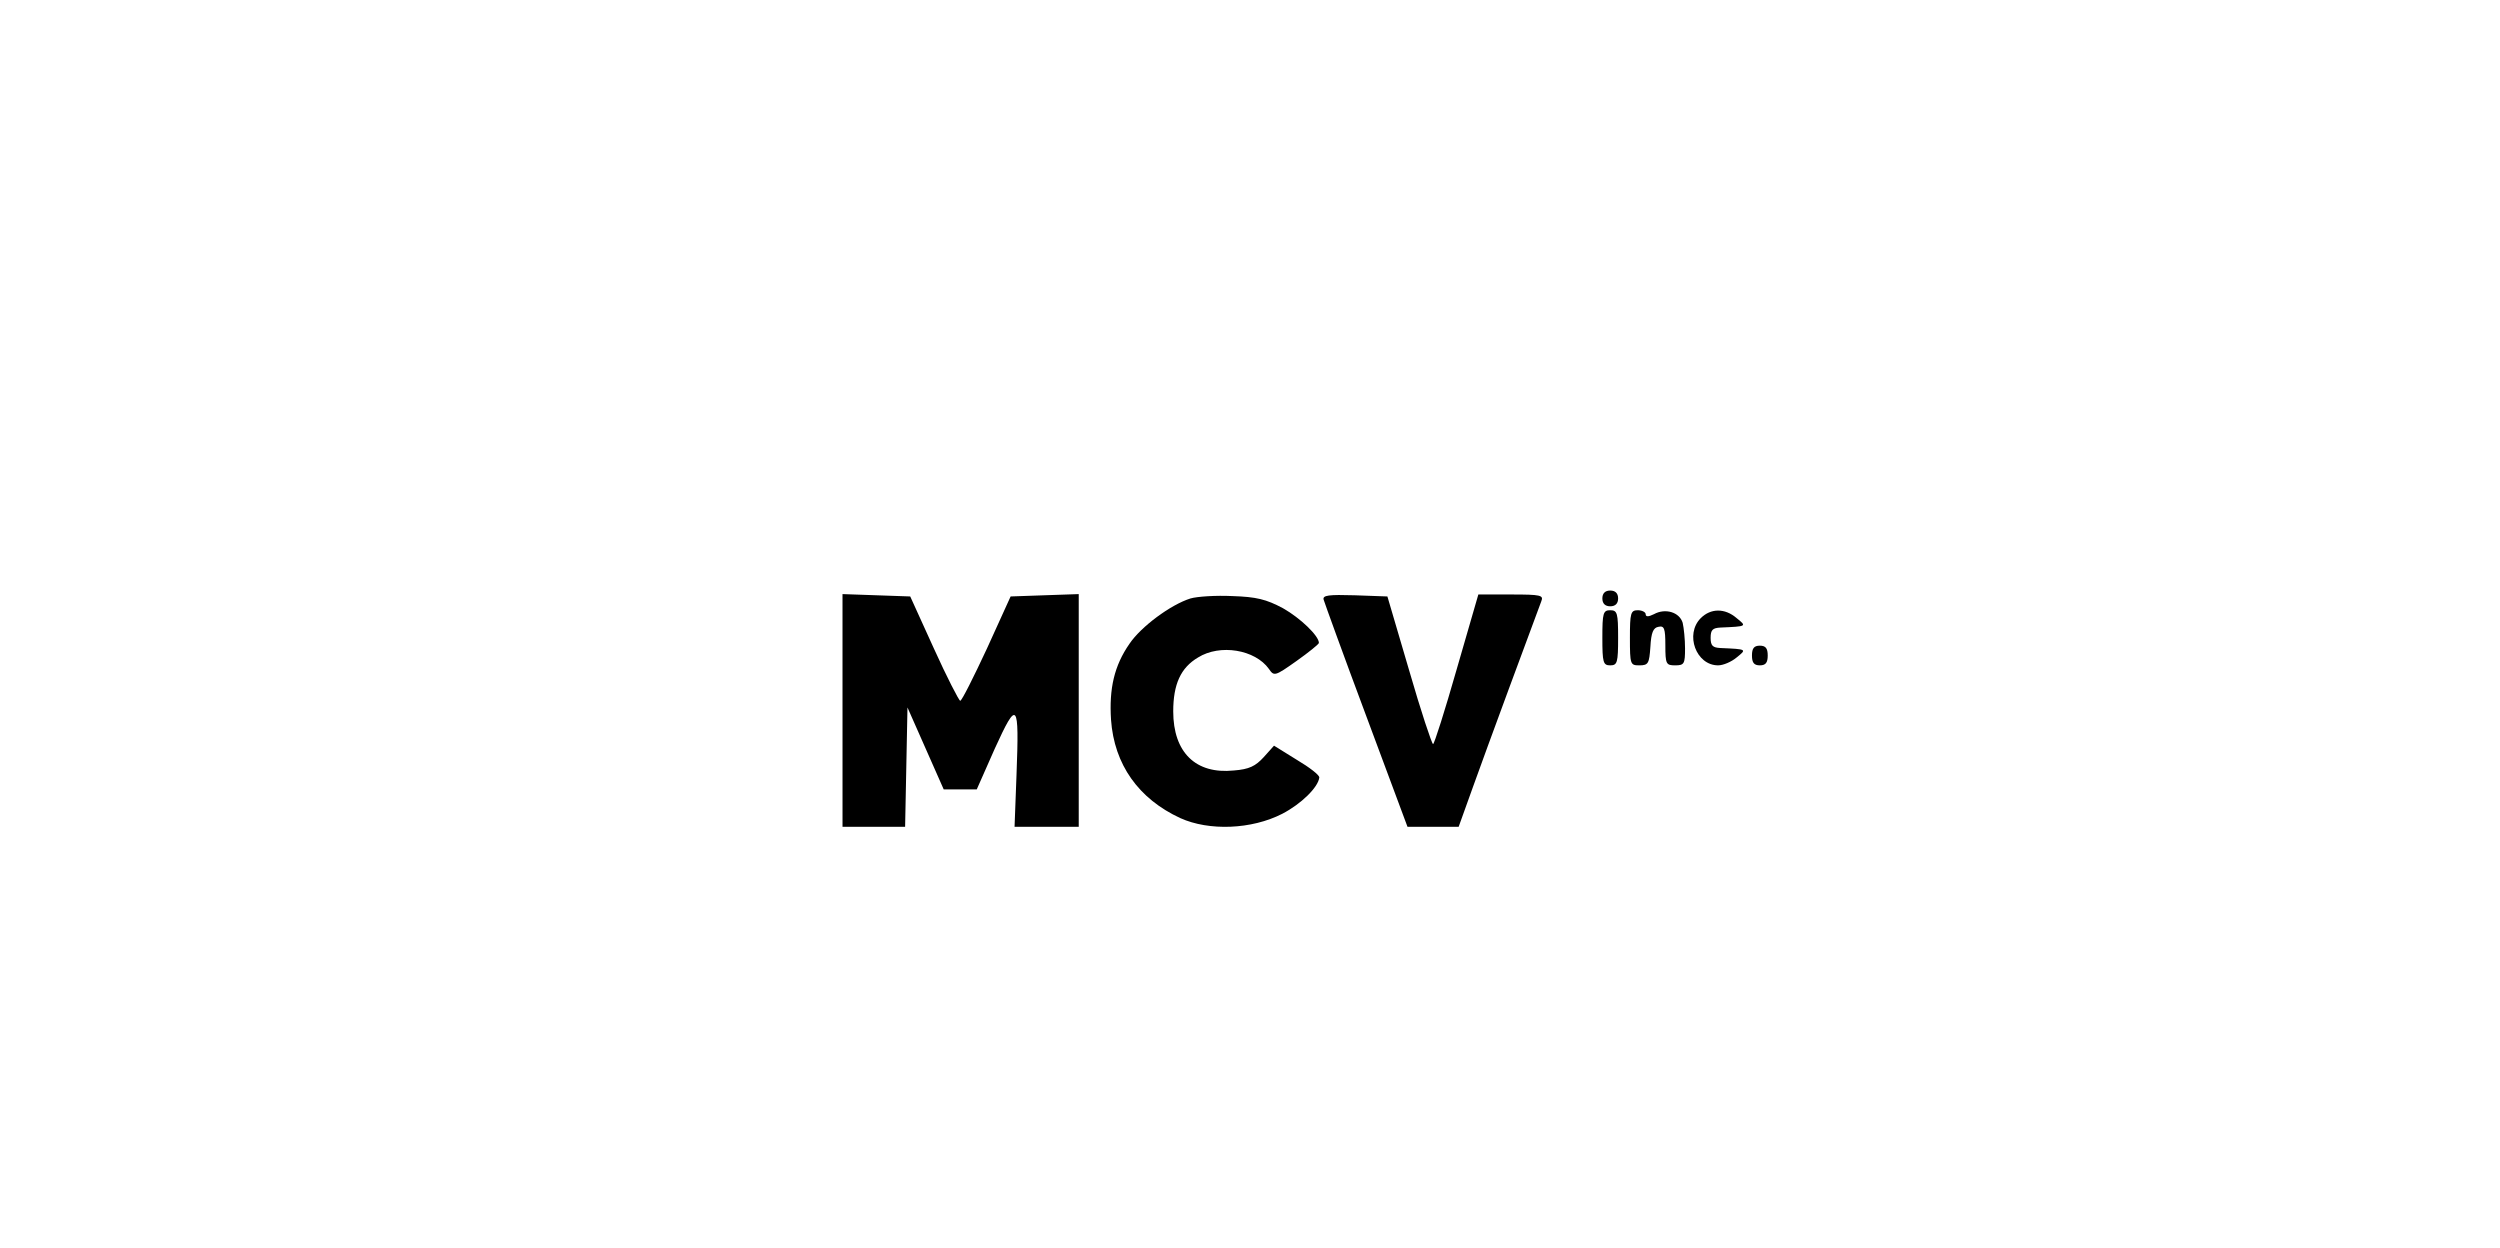 <?xml version="1.0" standalone="no"?>
<!DOCTYPE svg PUBLIC "-//W3C//DTD SVG 20010904//EN"
 "http://www.w3.org/TR/2001/REC-SVG-20010904/DTD/svg10.dtd">
<svg version="1.0" xmlns="http://www.w3.org/2000/svg"
 width="635pt" height="317pt" viewBox="0 0 635 317"
 preserveAspectRatio="xMidYMid meet">

<g transform="translate(0,317) scale(0.1,-0.1)"
fill="#000000" stroke="none">
<path d="M4070 1650 c0 -13 7 -20 20 -20 13 0 20 7 20 20 0 13 -7 20 -20 20
-13 0 -20 -7 -20 -20z"/>
<path d="M2140 1365 l0 -295 80 0 79 0 3 151 3 152 46 -104 46 -104 42 0 42 0
46 104 c57 125 62 119 55 -66 l-5 -133 82 0 81 0 0 295 0 296 -87 -3 -86 -3
-60 -132 c-34 -73 -64 -133 -68 -133 -3 0 -34 60 -67 133 l-60 132 -86 3 -86
3 0 -296z"/>
<path d="M3024 1650 c-51 -16 -126 -72 -155 -115 -39 -56 -52 -114 -47 -193 8
-114 70 -201 176 -250 73 -33 181 -29 259 11 48 25 91 67 94 92 1 6 -25 26
-57 45 l-58 36 -26 -29 c-21 -23 -37 -31 -76 -34 -97 -10 -154 46 -154 150 0
69 19 111 63 137 56 35 145 20 180 -29 13 -19 15 -19 70 20 31 22 57 43 57 46
0 18 -47 63 -91 88 -43 23 -68 29 -129 31 -41 2 -89 -1 -106 -6z"/>
<path d="M3362 1647 c2 -7 50 -140 108 -295 l105 -282 65 0 65 0 37 103 c31
87 153 417 173 470 6 15 -1 17 -76 17 l-84 0 -55 -190 c-30 -105 -57 -190 -60
-190 -3 0 -31 84 -61 188 l-55 187 -83 3 c-66 2 -82 0 -79 -11z"/>
<path d="M4070 1550 c0 -63 2 -70 20 -70 18 0 20 7 20 70 0 63 -2 70 -20 70
-18 0 -20 -7 -20 -70z"/>
<path d="M4140 1550 c0 -68 1 -70 24 -70 23 0 25 5 28 47 2 36 7 49 21 51 14
3 17 -4 17 -47 0 -48 2 -51 25 -51 23 0 25 4 25 43 0 23 -3 52 -6 65 -8 27
-44 38 -73 22 -14 -7 -21 -7 -21 0 0 5 -9 10 -20 10 -18 0 -20 -7 -20 -70z"/>
<path d="M4320 1600 c-41 -41 -12 -120 44 -120 13 0 34 9 47 20 26 21 27 21
-41 24 -20 1 -25 6 -25 26 0 20 5 25 25 26 68 3 67 3 41 24 -30 26 -66 25 -91
0z"/>
<path d="M4450 1505 c0 -18 5 -25 20 -25 15 0 20 7 20 25 0 18 -5 25 -20 25
-15 0 -20 -7 -20 -25z"/>
</g>
</svg>
